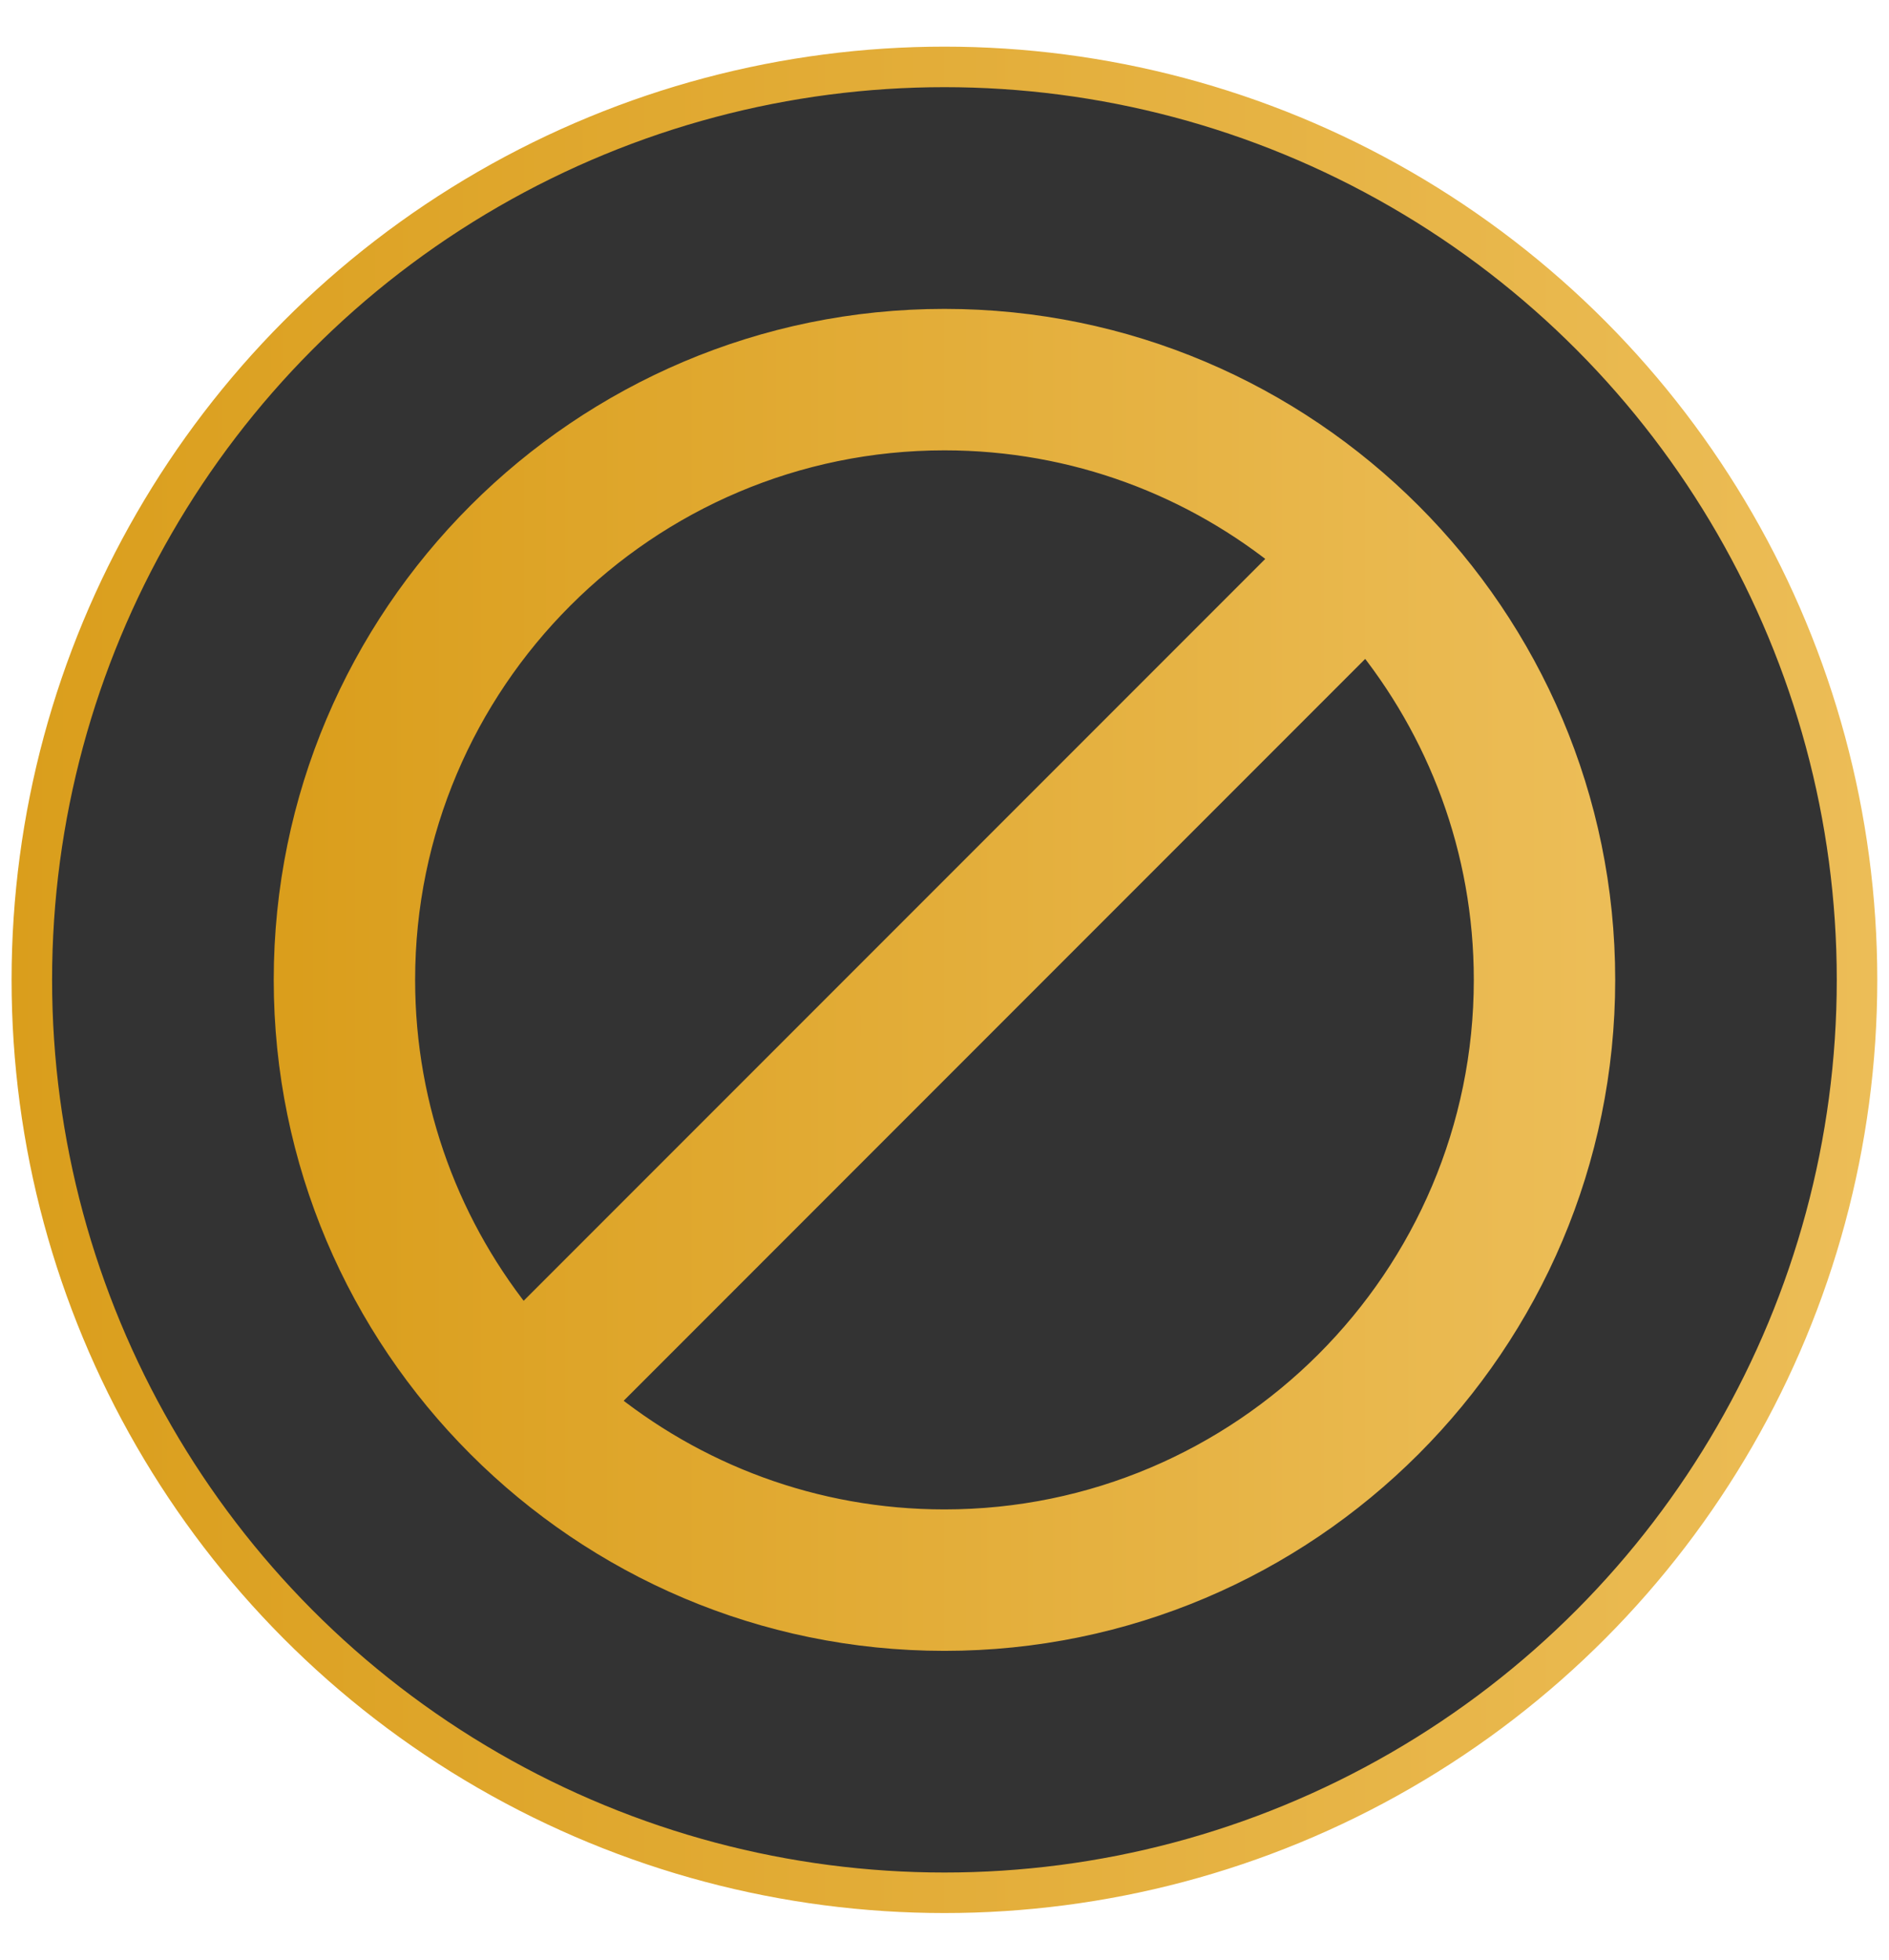 <svg xmlns="http://www.w3.org/2000/svg" width="27" height="28" viewBox="0 0 27 28" fill="none">
<circle cx="13.499" cy="14" r="13.044" fill="#333333" stroke="url(#paint0_linear_26950_80920)" stroke-width="0.579"/>
<path d="M4.166 14C4.166 19.147 8.353 23.334 13.499 23.334C18.646 23.334 22.833 19.147 22.833 14C22.833 8.854 18.646 4.667 13.499 4.667C8.353 4.667 4.166 8.854 4.166 14ZM21.319 14C21.319 18.312 17.811 21.82 13.499 21.82C11.615 21.82 9.885 21.15 8.534 20.036L19.535 9.034C20.649 10.386 21.319 12.116 21.319 14ZM13.499 6.181C15.383 6.181 17.114 6.85 18.465 7.964L7.463 18.966C6.349 17.615 5.68 15.884 5.68 14C5.68 9.689 9.188 6.181 13.499 6.181Z" fill="url(#paint1_linear_26950_80920)" stroke="url(#paint2_linear_26950_80920)" stroke-width="0.507"/>
<defs>
<linearGradient id="paint0_linear_26950_80920" x1="0.166" y1="15.212" x2="26.833" y2="15.212" gradientUnits="userSpaceOnUse">
<stop stop-color="#DA9E1C"/>
<stop offset="1" stop-color="#ECBD57"/>
</linearGradient>
<linearGradient id="paint1_linear_26950_80920" x1="4.166" y1="14.849" x2="22.833" y2="14.849" gradientUnits="userSpaceOnUse">
<stop stop-color="#DA9E1C"/>
<stop offset="1" stop-color="#ECBD57"/>
</linearGradient>
<linearGradient id="paint2_linear_26950_80920" x1="4.166" y1="14.849" x2="22.833" y2="14.849" gradientUnits="userSpaceOnUse">
<stop stop-color="#DA9E1C"/>
<stop offset="1" stop-color="#ECBD57"/>
</linearGradient>
</defs>
</svg>